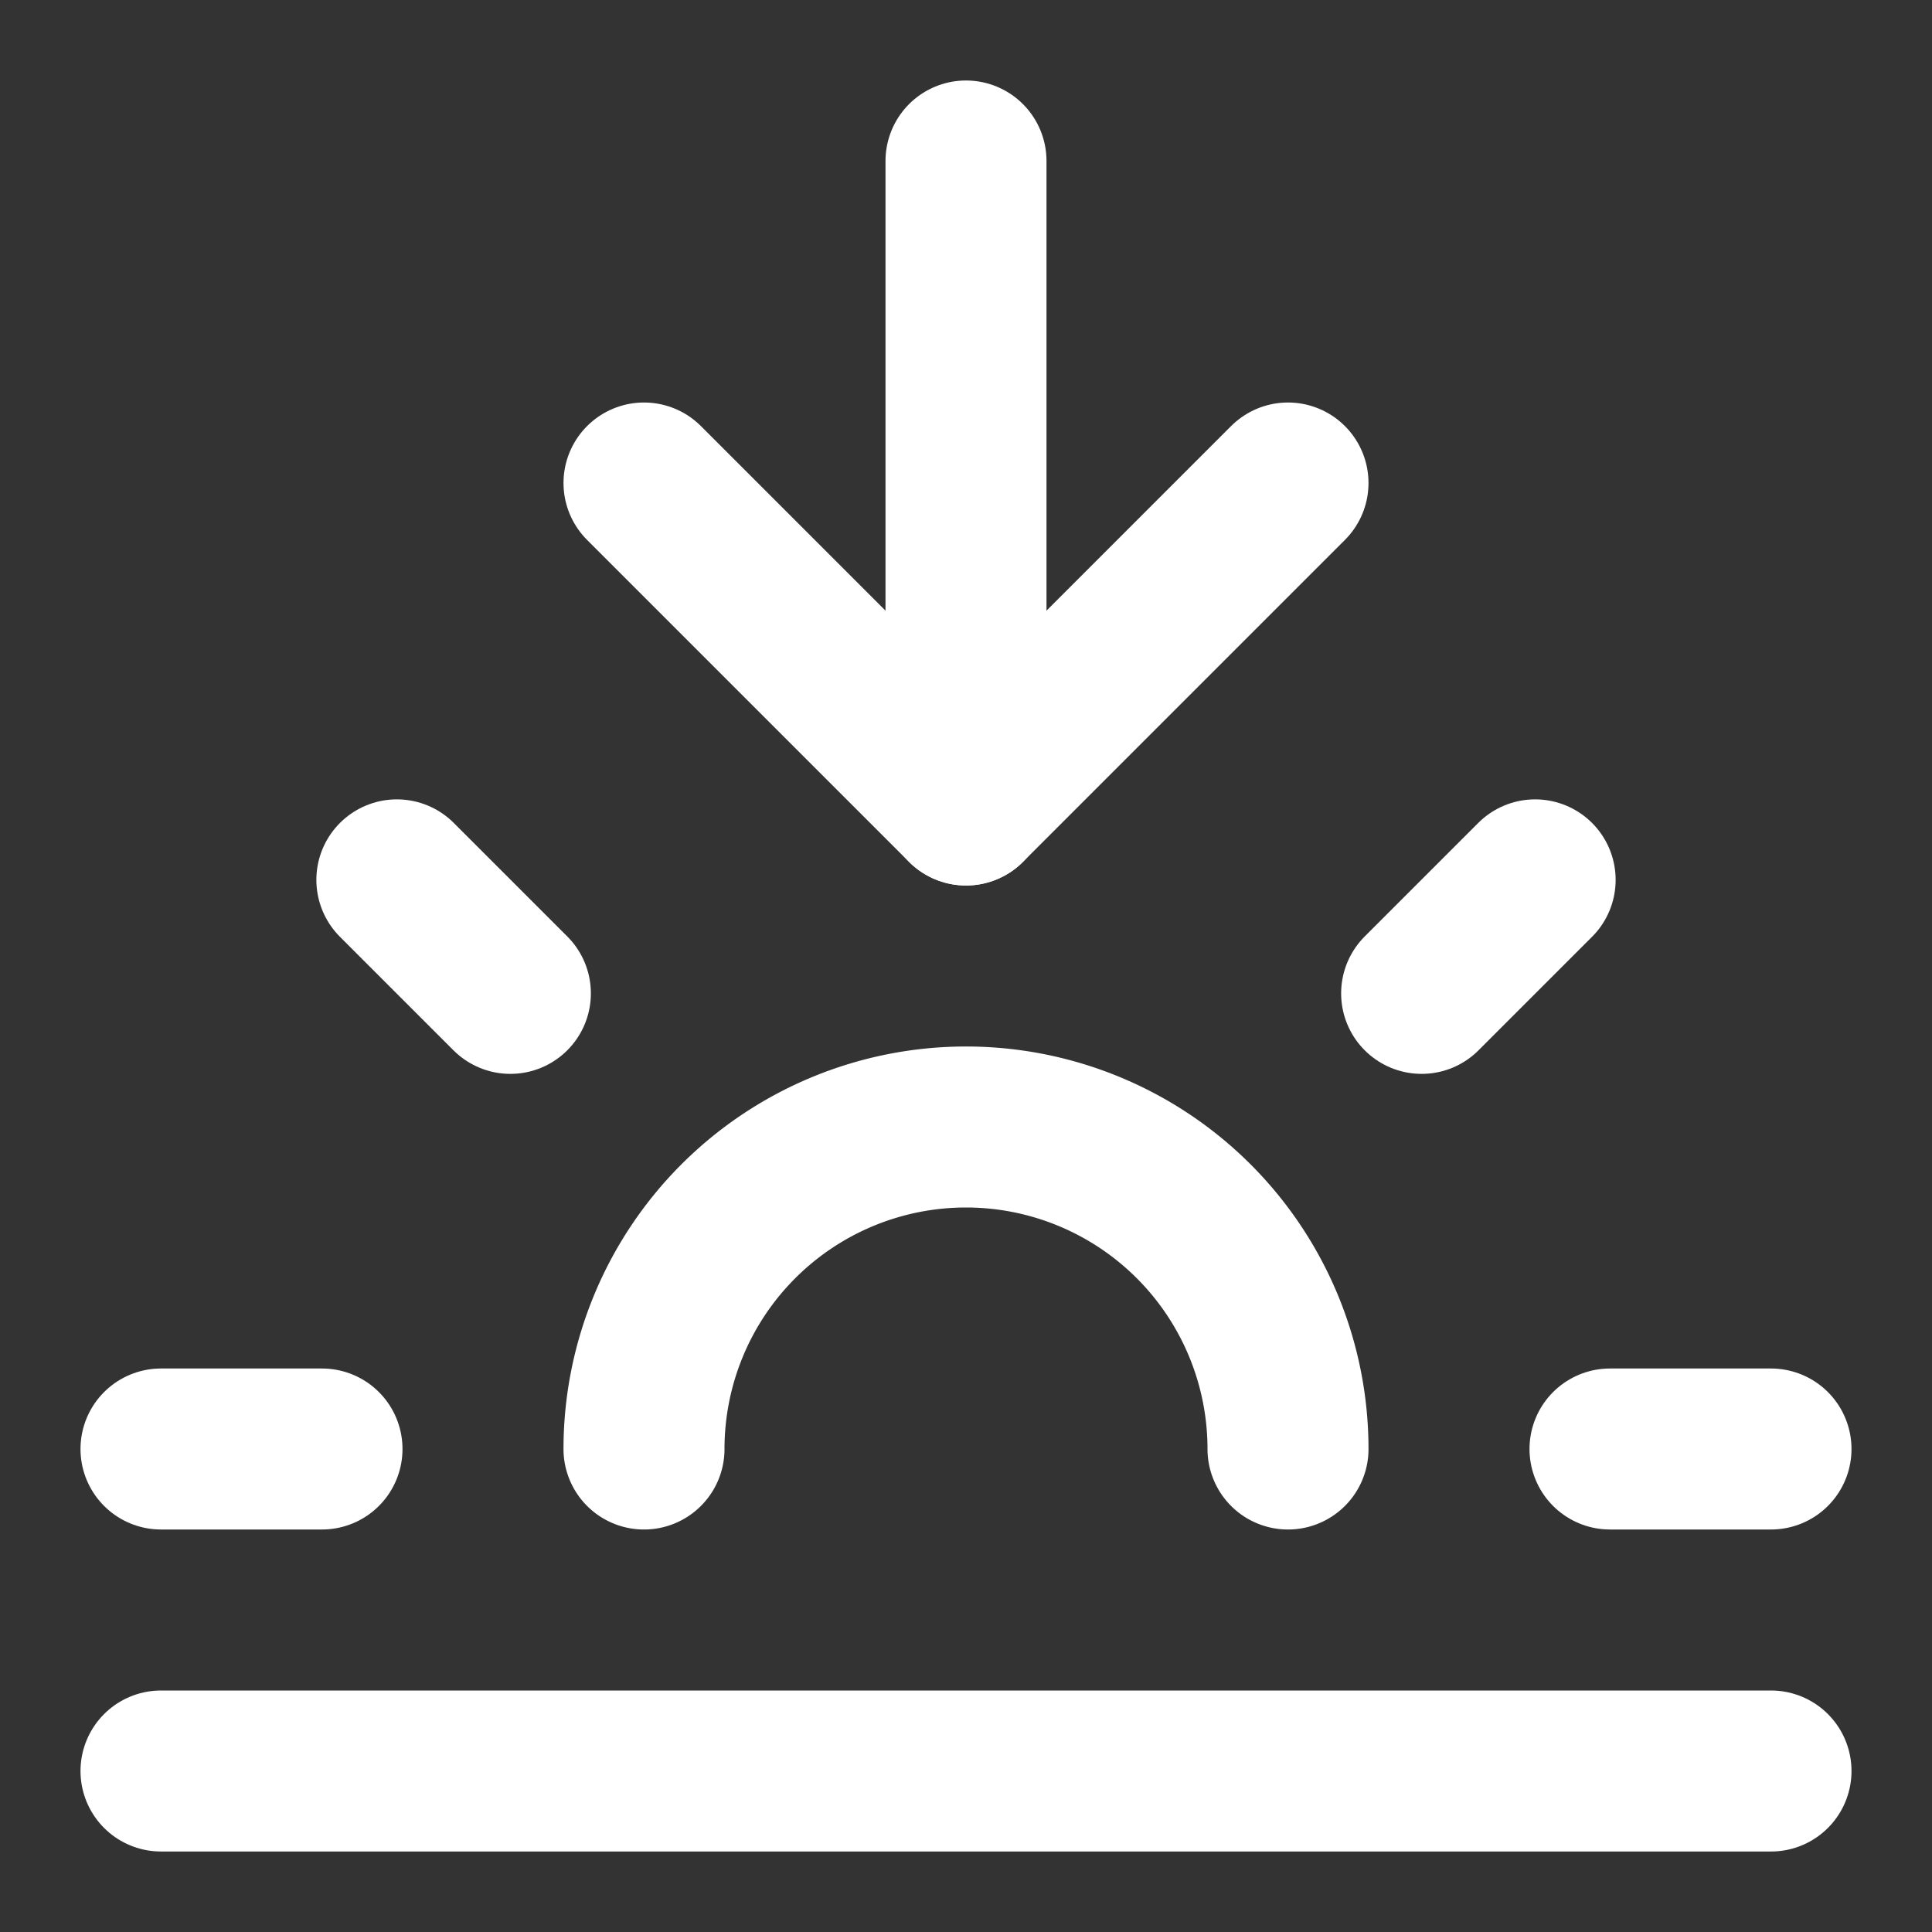 <svg xmlns="http://www.w3.org/2000/svg" width="24" height="24" viewBox="0 0 24 24" fill="transparent" stroke="rgb(255, 255, 255)" stroke-width="2" stroke-linecap="round" stroke-linejoin="round" class="lucide lucide-sunset"><rect x="0" y="0" width="24" height="24" fill="#333333" stroke="none"/><path d="M12 10V2"></path><path d="m4.93 10.93 1.41 1.41"></path><path d="M2 18h2"></path><path d="M20 18h2"></path><path d="m19.07 10.93-1.41 1.41"></path><path d="M22 22H2"></path><path d="m16 6-4 4-4-4"></path><path d="M16 18a4 4 0 0 0-8 0"></path></svg>